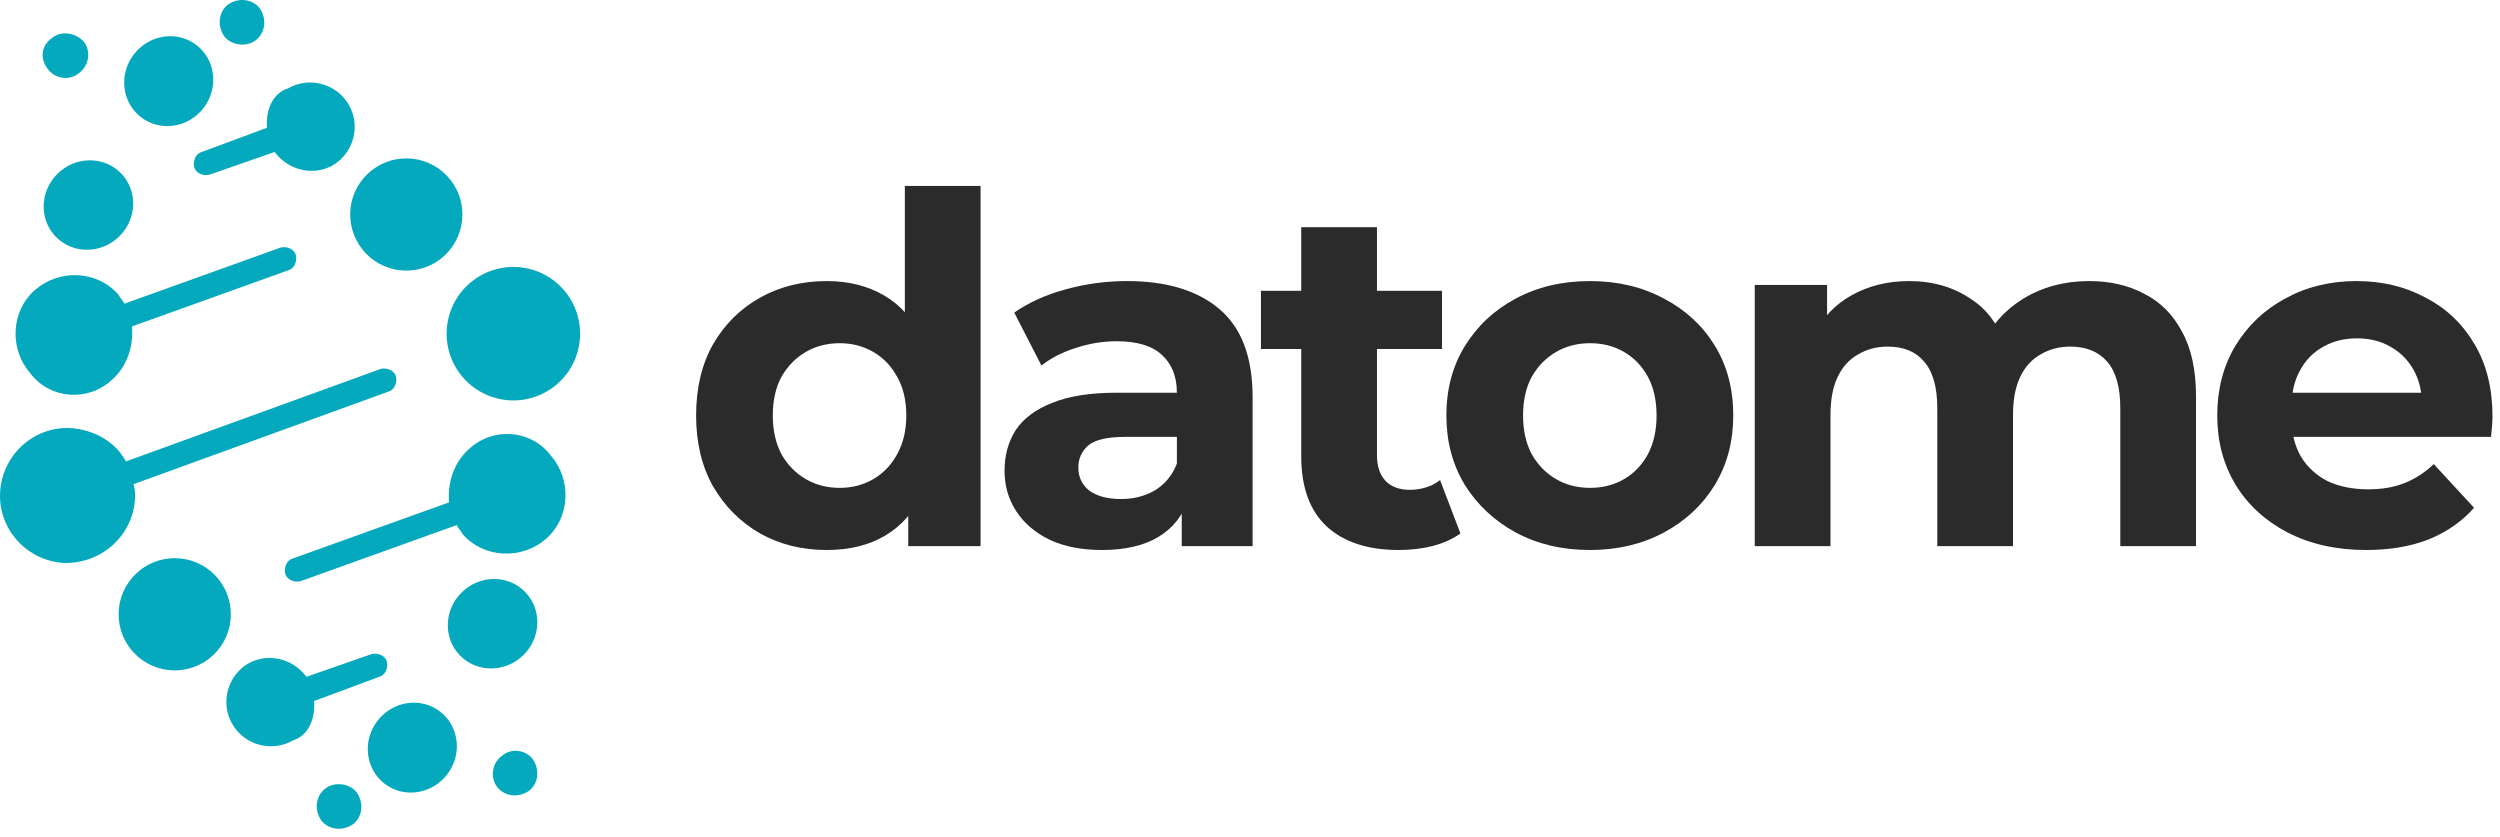 <svg width="206" height="69" viewBox="0 0 206 69" fill="none" xmlns="http://www.w3.org/2000/svg">
<path d="M68.119 45.32C66.093 45.32 64.266 44.867 62.639 43.96C61.013 43.027 59.719 41.733 58.759 40.08C57.826 38.427 57.359 36.48 57.359 34.24C57.359 31.973 57.826 30.013 58.759 28.36C59.719 26.707 61.013 25.427 62.639 24.52C64.266 23.613 66.093 23.16 68.119 23.16C69.933 23.16 71.519 23.56 72.879 24.36C74.239 25.16 75.293 26.373 76.039 28C76.786 29.627 77.159 31.707 77.159 34.24C77.159 36.747 76.799 38.827 76.079 40.48C75.359 42.107 74.319 43.32 72.959 44.12C71.626 44.92 70.013 45.32 68.119 45.32ZM69.199 40.2C70.213 40.2 71.133 39.96 71.959 39.48C72.786 39 73.439 38.32 73.919 37.44C74.426 36.533 74.679 35.467 74.679 34.24C74.679 32.987 74.426 31.92 73.919 31.04C73.439 30.16 72.786 29.48 71.959 29C71.133 28.52 70.213 28.28 69.199 28.28C68.159 28.28 67.226 28.52 66.399 29C65.573 29.48 64.906 30.16 64.399 31.04C63.919 31.92 63.679 32.987 63.679 34.24C63.679 35.467 63.919 36.533 64.399 37.44C64.906 38.32 65.573 39 66.399 39.48C67.226 39.96 68.159 40.2 69.199 40.2ZM74.839 45V40.6L74.959 34.2L74.559 27.84V15.32H80.799V45H74.839Z" fill="#2B2B2B"/>
<path d="M97.375 45V40.8L96.975 39.88V32.36C96.975 31.027 96.561 29.987 95.735 29.24C94.935 28.493 93.695 28.12 92.015 28.12C90.868 28.12 89.735 28.307 88.615 28.68C87.521 29.027 86.588 29.507 85.815 30.12L83.575 25.76C84.748 24.933 86.161 24.293 87.815 23.84C89.468 23.387 91.148 23.16 92.855 23.16C96.135 23.16 98.681 23.933 100.495 25.48C102.308 27.027 103.215 29.44 103.215 32.72V45H97.375ZM90.815 45.32C89.135 45.32 87.695 45.04 86.495 44.48C85.295 43.893 84.375 43.107 83.735 42.12C83.095 41.133 82.775 40.027 82.775 38.8C82.775 37.52 83.081 36.4 83.695 35.44C84.335 34.48 85.335 33.733 86.695 33.2C88.055 32.64 89.828 32.36 92.015 32.36H97.735V36H92.695C91.228 36 90.215 36.24 89.655 36.72C89.121 37.2 88.855 37.8 88.855 38.52C88.855 39.32 89.161 39.96 89.775 40.44C90.415 40.893 91.281 41.12 92.375 41.12C93.415 41.12 94.348 40.88 95.175 40.4C96.001 39.893 96.601 39.16 96.975 38.2L97.935 41.08C97.481 42.467 96.655 43.52 95.455 44.24C94.255 44.96 92.708 45.32 90.815 45.32Z" fill="#2B2B2B"/>
<path d="M115.262 45.32C112.729 45.32 110.756 44.68 109.342 43.4C107.929 42.093 107.222 40.16 107.222 37.6V18.72H113.462V37.52C113.462 38.427 113.702 39.133 114.182 39.64C114.662 40.12 115.316 40.36 116.142 40.36C117.129 40.36 117.969 40.093 118.662 39.56L120.342 43.96C119.702 44.413 118.929 44.76 118.022 45C117.142 45.213 116.222 45.32 115.262 45.32ZM103.902 28.76V23.96H118.822V28.76H103.902Z" fill="#2B2B2B"/>
<path d="M131.021 45.32C128.728 45.32 126.688 44.84 124.901 43.88C123.141 42.92 121.741 41.613 120.701 39.96C119.688 38.28 119.181 36.373 119.181 34.24C119.181 32.08 119.688 30.173 120.701 28.52C121.741 26.84 123.141 25.533 124.901 24.6C126.688 23.64 128.728 23.16 131.021 23.16C133.288 23.16 135.314 23.64 137.101 24.6C138.888 25.533 140.288 26.827 141.301 28.48C142.314 30.133 142.821 32.053 142.821 34.24C142.821 36.373 142.314 38.28 141.301 39.96C140.288 41.613 138.888 42.92 137.101 43.88C135.314 44.84 133.288 45.32 131.021 45.32ZM131.021 40.2C132.061 40.2 132.994 39.96 133.821 39.48C134.648 39 135.301 38.32 135.781 37.44C136.261 36.533 136.501 35.467 136.501 34.24C136.501 32.987 136.261 31.92 135.781 31.04C135.301 30.16 134.648 29.48 133.821 29C132.994 28.52 132.061 28.28 131.021 28.28C129.981 28.28 129.048 28.52 128.221 29C127.394 29.48 126.728 30.16 126.221 31.04C125.741 31.92 125.501 32.987 125.501 34.24C125.501 35.467 125.741 36.533 126.221 37.44C126.728 38.32 127.394 39 128.221 39.48C129.048 39.96 129.981 40.2 131.021 40.2Z" fill="#2B2B2B"/>
<path d="M172.152 23.16C173.859 23.16 175.365 23.507 176.672 24.2C178.005 24.867 179.045 25.907 179.792 27.32C180.565 28.707 180.952 30.493 180.952 32.68V45H174.712V33.64C174.712 31.907 174.352 30.627 173.632 29.8C172.912 28.973 171.899 28.56 170.592 28.56C169.685 28.56 168.872 28.773 168.152 29.2C167.432 29.6 166.872 30.213 166.472 31.04C166.072 31.867 165.872 32.92 165.872 34.2V45H159.632V33.64C159.632 31.907 159.272 30.627 158.552 29.8C157.859 28.973 156.859 28.56 155.552 28.56C154.645 28.56 153.832 28.773 153.112 29.2C152.392 29.6 151.832 30.213 151.432 31.04C151.032 31.867 150.832 32.92 150.832 34.2V45H144.592V23.48H150.552V29.36L149.432 27.64C150.179 26.173 151.232 25.067 152.592 24.32C153.979 23.547 155.552 23.16 157.312 23.16C159.285 23.16 161.005 23.667 162.472 24.68C163.965 25.667 164.952 27.187 165.432 29.24L163.232 28.64C163.952 26.96 165.099 25.627 166.672 24.64C168.272 23.653 170.099 23.16 172.152 23.16Z" fill="#2B2B2B"/>
<path d="M194.981 45.32C192.528 45.32 190.368 44.84 188.501 43.88C186.661 42.92 185.235 41.613 184.221 39.96C183.208 38.28 182.701 36.373 182.701 34.24C182.701 32.08 183.195 30.173 184.181 28.52C185.195 26.84 186.568 25.533 188.301 24.6C190.035 23.64 191.995 23.16 194.181 23.16C196.288 23.16 198.181 23.613 199.861 24.52C201.568 25.4 202.915 26.68 203.901 28.36C204.888 30.013 205.381 32 205.381 34.32C205.381 34.56 205.368 34.84 205.341 35.16C205.315 35.453 205.288 35.733 205.261 36H187.781V32.36H201.981L199.581 33.44C199.581 32.32 199.355 31.347 198.901 30.52C198.448 29.693 197.821 29.053 197.021 28.6C196.221 28.12 195.288 27.88 194.221 27.88C193.155 27.88 192.208 28.12 191.381 28.6C190.581 29.053 189.955 29.707 189.501 30.56C189.048 31.387 188.821 32.373 188.821 33.52V34.48C188.821 35.653 189.075 36.693 189.581 37.6C190.115 38.48 190.848 39.16 191.781 39.64C192.741 40.093 193.861 40.32 195.141 40.32C196.288 40.32 197.288 40.147 198.141 39.8C199.021 39.453 199.821 38.933 200.541 38.24L203.861 41.84C202.875 42.96 201.635 43.827 200.141 44.44C198.648 45.027 196.928 45.32 194.981 45.32Z" fill="#2B2B2B"/>
<path d="M9.254 31.271C10.504 30.146 11.004 28.521 10.879 26.896L23.752 22.272C24.252 22.147 24.502 21.522 24.377 21.022C24.252 20.522 23.627 20.272 23.127 20.397L10.254 25.022C10.129 24.772 9.879 24.522 9.754 24.272C8.004 22.272 4.88 22.147 2.88 23.897C0.88 25.647 0.755 28.771 2.505 30.771C4.13 32.896 7.254 33.145 9.254 31.271Z" fill="#05A9BD"/>
<path d="M6.504 6.024C7.379 5.399 7.504 4.149 6.879 3.4C6.129 2.65 5.004 2.525 4.254 3.15C3.379 3.775 3.255 4.899 4.004 5.774C4.629 6.524 5.754 6.649 6.504 6.024Z" fill="#05A9BD"/>
<path d="M21.127 3.275C21.877 2.65 22.002 1.525 21.377 0.65C20.752 -0.1 19.627 -0.225 18.752 0.4C18.002 1.025 17.877 2.15 18.502 3.025C19.127 3.775 20.377 3.9 21.127 3.275Z" fill="#05A9BD"/>
<path d="M16.787 8.882C18.041 7.235 17.768 4.916 16.175 3.703C14.583 2.49 12.275 2.843 11.02 4.49C9.765 6.137 10.039 8.456 11.632 9.669C13.224 10.882 15.532 10.529 16.787 8.882Z" fill="#05A9BD"/>
<path d="M22.002 10.524L16.628 12.523C16.128 12.648 15.878 13.273 16.003 13.773C16.128 14.273 16.753 14.523 17.253 14.398L22.627 12.523C23.752 14.023 25.751 14.523 27.376 13.648C29.126 12.648 29.751 10.399 28.751 8.649C27.751 6.899 25.501 6.274 23.752 7.274C22.502 7.649 21.877 9.024 22.002 10.524Z" fill="#05A9BD"/>
<path d="M9.812 19.495C11.297 18.051 11.37 15.718 9.974 14.282C8.579 12.847 6.245 12.854 4.76 14.297C3.275 15.74 3.202 18.074 4.598 19.509C5.993 20.944 8.328 20.938 9.812 19.495Z" fill="#05A9BD"/>
<path d="M11.128 41.02C11.128 40.645 11.128 40.27 11.003 39.895L32 32.271C32.5 32.146 32.75 31.521 32.625 31.021C32.5 30.521 31.875 30.271 31.375 30.396L10.378 38.02C9.503 36.395 7.754 35.395 5.754 35.27C2.754 35.145 0.13 37.52 0.005 40.645C-0.12 43.644 2.254 46.269 5.379 46.394C8.504 46.394 11.003 44.019 11.128 41.02Z" fill="#05A9BD"/>
<path d="M47.703 28.526C48.272 25.543 46.315 22.663 43.331 22.094C40.348 21.525 37.468 23.483 36.9 26.466C36.331 29.45 38.288 32.329 41.272 32.898C44.255 33.467 47.135 31.509 47.703 28.526Z" fill="#05A9BD"/>
<path d="M17.912 53.623C19.572 51.682 19.344 48.763 17.403 47.103C15.462 45.443 12.543 45.671 10.883 47.612C9.223 49.553 9.451 52.472 11.392 54.132C13.334 55.792 16.253 55.564 17.912 53.623Z" fill="#05A9BD"/>
<path d="M38.624 37.02C37.375 38.145 36.875 39.77 37 41.394L24.127 46.019C23.627 46.144 23.377 46.769 23.502 47.269C23.627 47.769 24.252 48.019 24.751 47.894L37.625 43.269C37.75 43.519 38 43.769 38.125 44.019C39.874 46.019 42.999 46.144 44.999 44.394C46.998 42.644 47.123 39.52 45.374 37.52C43.749 35.395 40.624 35.145 38.624 37.02Z" fill="#05A9BD"/>
<path d="M41.374 62.267C40.499 62.892 40.374 64.141 40.999 64.891C41.624 65.641 42.749 65.766 43.624 65.141C44.374 64.516 44.499 63.392 43.874 62.517C43.249 61.767 42.124 61.642 41.374 62.267Z" fill="#05A9BD"/>
<path d="M26.751 65.016C26.001 65.641 25.876 66.766 26.501 67.641C27.126 68.391 28.25 68.516 29.125 67.891C29.875 67.266 30 66.141 29.375 65.266C28.75 64.516 27.501 64.391 26.751 65.016Z" fill="#05A9BD"/>
<path d="M36.858 63.801C38.113 62.154 37.84 59.835 36.247 58.622C34.655 57.409 32.347 57.761 31.092 59.408C29.837 61.055 30.11 63.373 31.702 64.587C33.294 65.8 35.603 65.448 36.858 63.801Z" fill="#05A9BD"/>
<path d="M25.878 57.767L31.252 55.767C31.752 55.642 32.002 55.017 31.877 54.518C31.752 54.018 31.127 53.768 30.627 53.893L25.253 55.767C24.128 54.268 22.128 53.768 20.503 54.643C18.754 55.642 18.129 57.892 19.128 59.642C20.128 61.392 22.378 62.017 24.128 61.017C25.378 60.642 26.003 59.267 25.878 57.767Z" fill="#05A9BD"/>
<path d="M43.114 53.993C44.599 52.55 44.671 50.217 43.276 48.781C41.881 47.346 39.546 47.352 38.061 48.796C36.577 50.239 36.504 52.573 37.899 54.008C39.294 55.443 41.629 55.437 43.114 53.993Z" fill="#05A9BD"/>
<path d="M36.994 20.68C38.654 18.739 38.426 15.82 36.485 14.161C34.544 12.501 31.625 12.729 29.965 14.67C28.305 16.611 28.534 19.53 30.474 21.19C32.416 22.849 35.335 22.622 36.994 20.68Z" fill="#05A9BD"/>
</svg>

